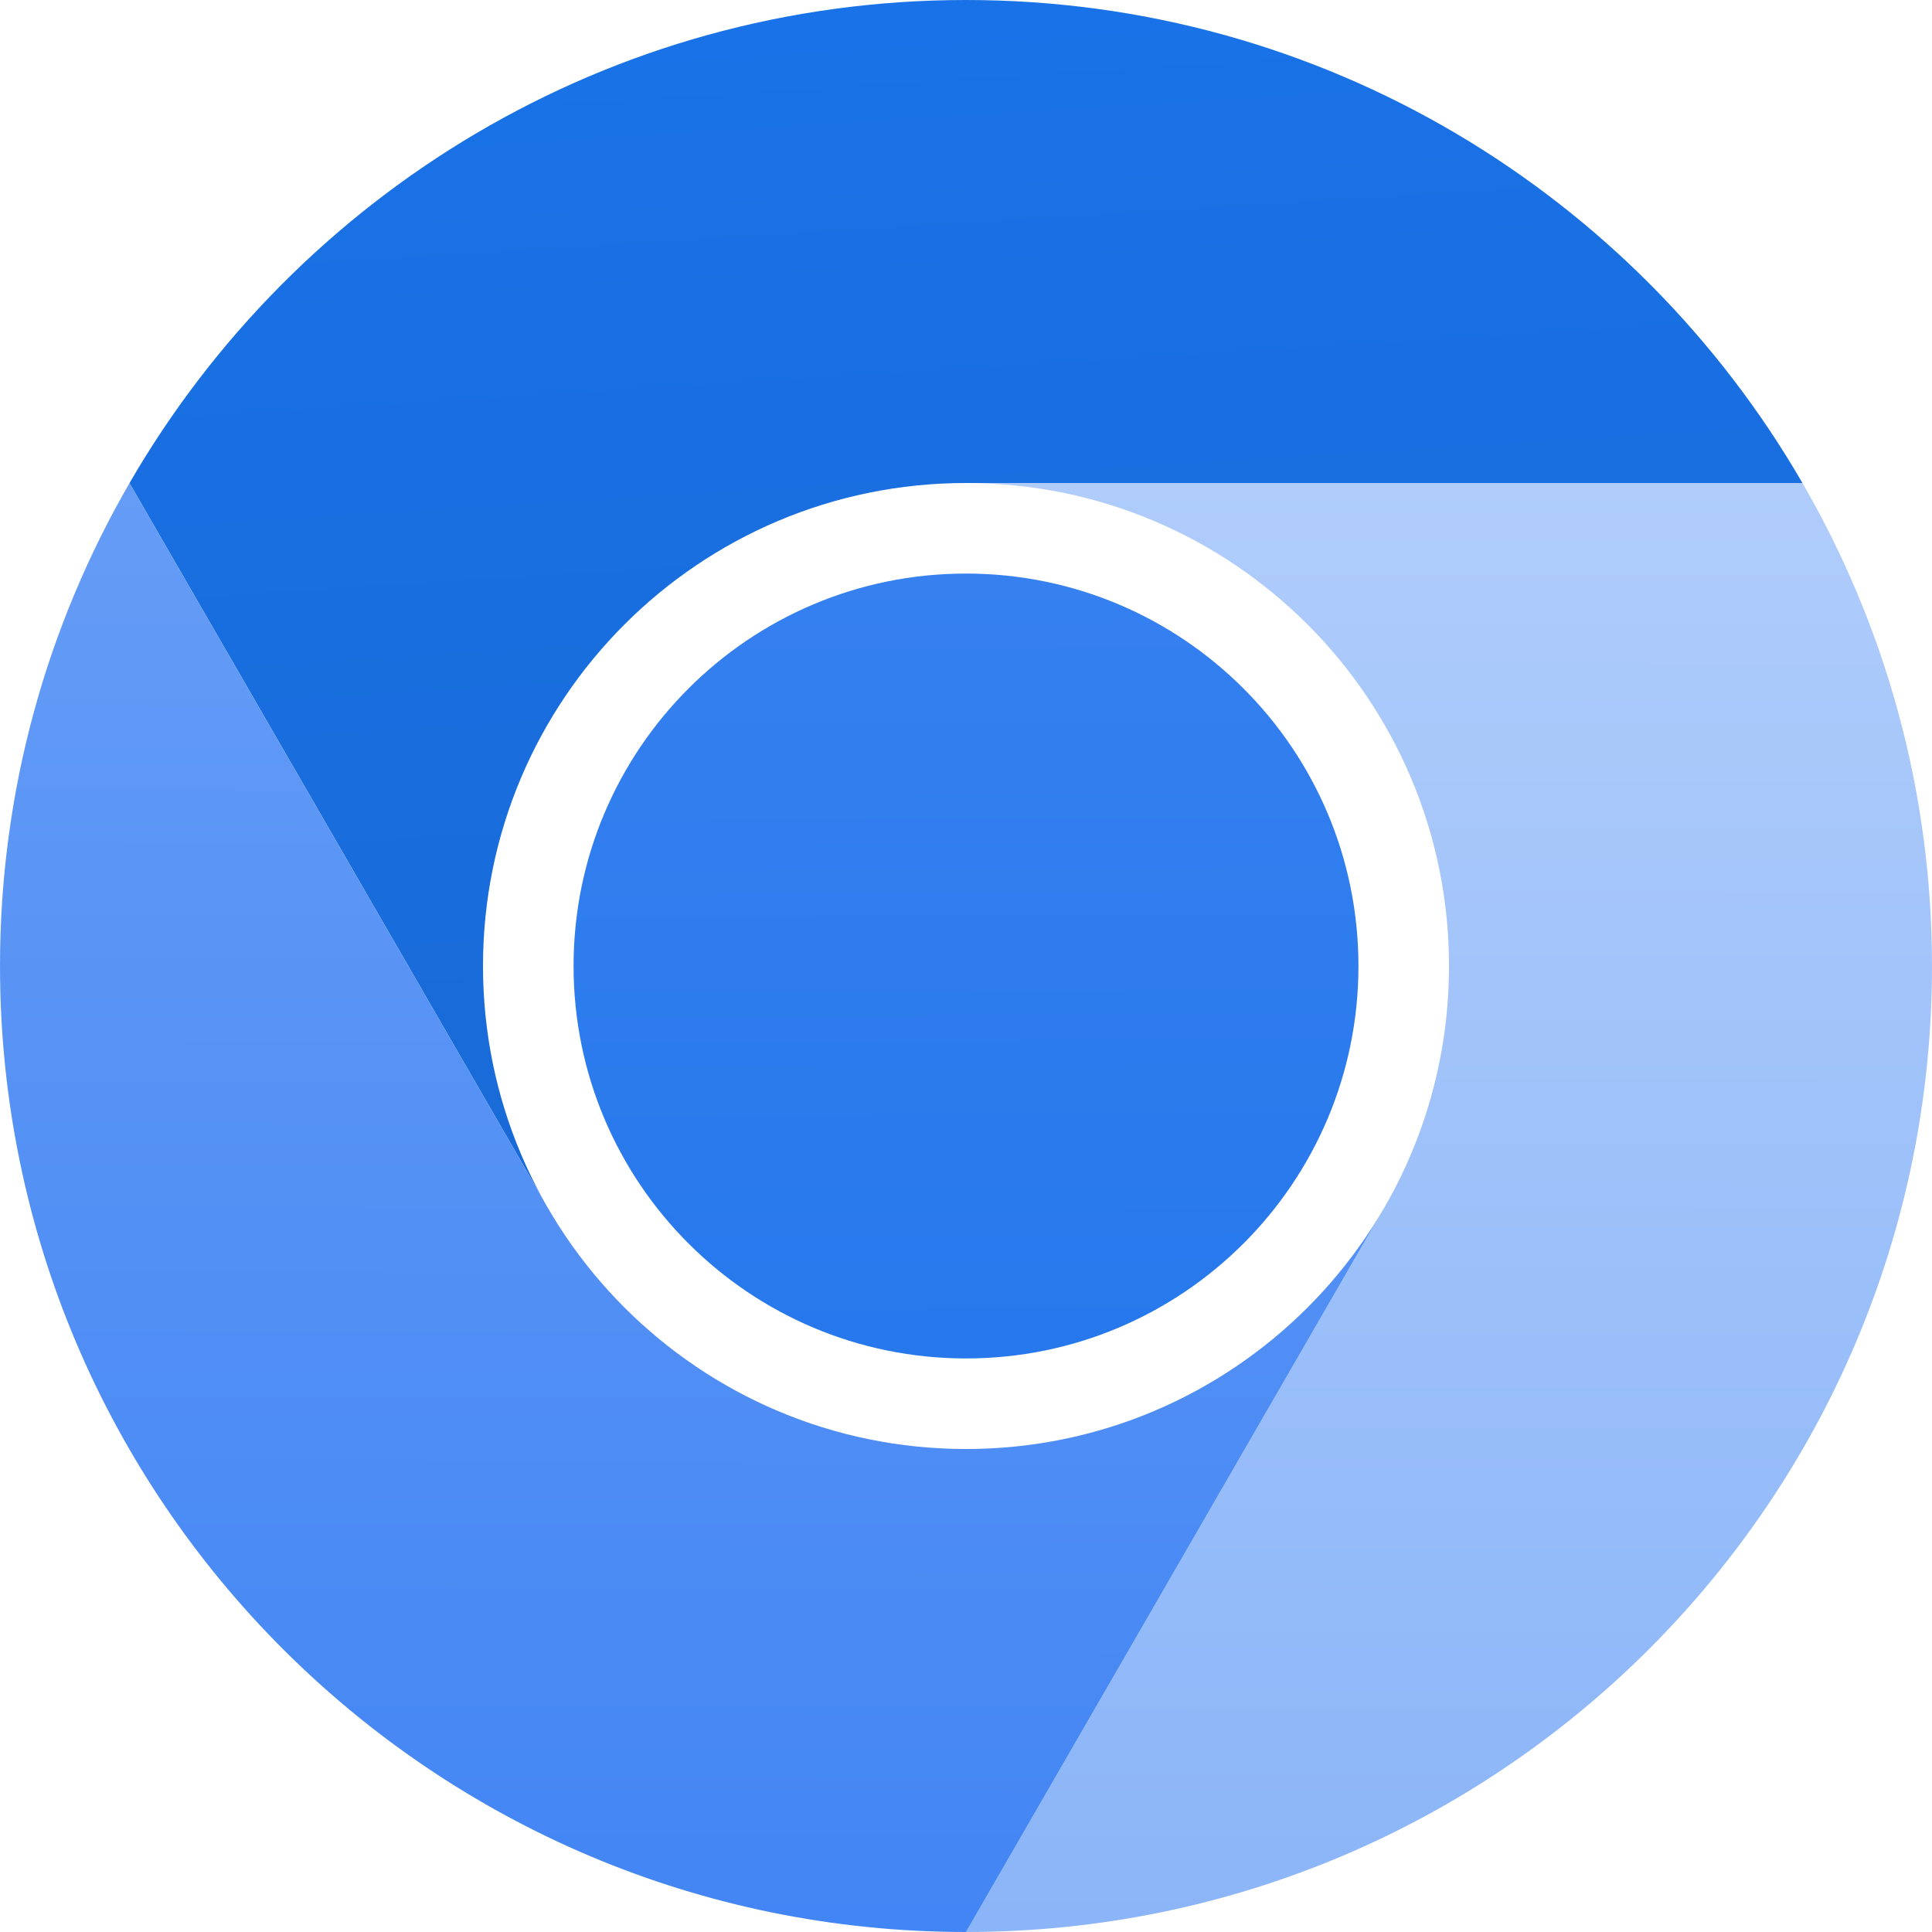 <?xml version="1.0" encoding="UTF-8" standalone="no"?>
<svg
   version="1.1"
   id="svg44"
   width="511.985"
   height="511.985"
   viewBox="0 0 511.985 511.985"
   xmlns:xlink="http://www.w3.org/1999/xlink"
   xmlns="http://www.w3.org/2000/svg"
   xmlns:svg="http://www.w3.org/2000/svg">
  <defs
     id="defs18">
    <filter id="grayscale">
      <feColorMatrix type="matrix" values="0.333 0.333 0.333 0 0
                                            0.333 0.333 0.333 0 0
                                            0.333 0.333 0.333 0 0
                                            0      0      0      1 0" />
    </filter>
    <linearGradient
       xlink:href="#linearGradient4975"
       id="linearGradient4633"
       gradientUnits="userSpaceOnUse"
       gradientTransform="matrix(231.626,0,0,231.625,111.11,159.994)"
       x2="0.557"
       x1="0.465"
       y1="-0.674"
       y2="0.811" />
    <linearGradient
       id="linearGradient4975">
      <stop
         style="stop-color:#1972e7"
         offset="0"
         id="stop4971" />
      <stop
         style="stop-color:#1969d5"
         offset="1"
         id="stop4973" />
    </linearGradient>
    <linearGradient
       xlink:href="#3"
       id="linearGradient1331"
       x1="101.744"
       y1="33.726"
       x2="101.599"
       y2="135.466"
       gradientUnits="userSpaceOnUse"
       gradientTransform="matrix(3.779,0,0,3.779,0.002,0.004)" />
    <linearGradient
       id="3"
       x2="1"
       gradientTransform="matrix(61.286,0,0,61.286,29.399,42.333)"
       gradientUnits="userSpaceOnUse">
      <stop
         offset="0"
         id="stop1397"
         style="stop-color:#afccfb" />
      <stop
         offset="1"
         id="stop1399"
         style="stop-color:#8bb5f8" />
    </linearGradient>
    <linearGradient
       xlink:href="#1"
       id="linearGradient2962"
       gradientUnits="userSpaceOnUse"
       gradientTransform="matrix(94.932,164.427,-164.428,94.931,97.556,173.611)"
       x2="1.77"
       x1="0.018"
       y1="-0.512"
       y2="0.499" />
    <linearGradient
       id="1"
       x2="1"
       gradientTransform="matrix(25.118,43.506,-43.506,25.118,25.812,45.935)"
       gradientUnits="userSpaceOnUse">
      <stop
         offset="0"
         id="stop3122"
         style="stop-color:#659cf6" />
      <stop
         offset="1"
         id="stop3124"
         style="stop-color:#4285f4" />
    </linearGradient>
    <linearGradient
       xlink:href="#2"
       id="linearGradient2688"
       x1="67.452"
       y1="40.321"
       x2="67.733"
       y2="95.25"
       gradientUnits="userSpaceOnUse"
       gradientTransform="matrix(3.779,0,0,3.779,0.002,0.004)" />
    <linearGradient
       id="2">
      <stop
         style="stop-color:#3680f0"
         offset="0"
         id="stop2682" />
      <stop
         style="stop-color:#2678ec"
         offset="1"
         id="stop2684" />
    </linearGradient>
  </defs>
  <g filter="url(#grayscale)">
  <path
     d="m 255.993,255.994 110.85,63.997 -110.85,191.994 c 141.381,0 255.992,-114.611 255.992,-255.991 0,-46.642 -12.536,-90.332 -34.331,-127.997 h -221.663 z"
     id="path34-4"
     style="fill:url(#linearGradient1331)" />
  <path
     d="M 255.991,0 C 161.24,0 78.577,51.513 34.312,128.027 l 110.828,191.964 110.85,-63.997 V 127.997 h 221.663 C 433.382,51.502 350.729,0 255.991,0 Z"
     id="path36-1"
     style="fill:url(#linearGradient4633)" />
  <path
     d="m 0.002,255.994 c 0,141.38 114.607,255.991 255.992,255.991 L 366.844,319.991 255.993,255.994 145.143,319.991 34.315,128.027 C 12.531,165.682 0,209.356 0,255.991"
     id="path38-7"
     style="fill:url(#linearGradient2962)" />
  <path
     d="m 383.991,255.994 c 0,70.69 -57.307,127.997 -127.998,127.997 -70.69,0 -127.998,-57.307 -127.998,-127.997 0,-70.69 57.307,-127.997 127.998,-127.997 70.69,0 127.998,57.307 127.998,127.997"
     fill="#ffffff"
     id="path40" />
  <path
     d="m 359.992,255.994 c 0,57.436 -46.562,103.998 -103.998,103.998 -57.436,0 -103.998,-46.562 -103.998,-103.998 0,-57.436 46.562,-103.998 103.998,-103.998 57.436,0 103.998,46.562 103.998,103.998"
     id="path42-5"
     style="fill:url(#linearGradient2688)" />
  </g>
</svg>
